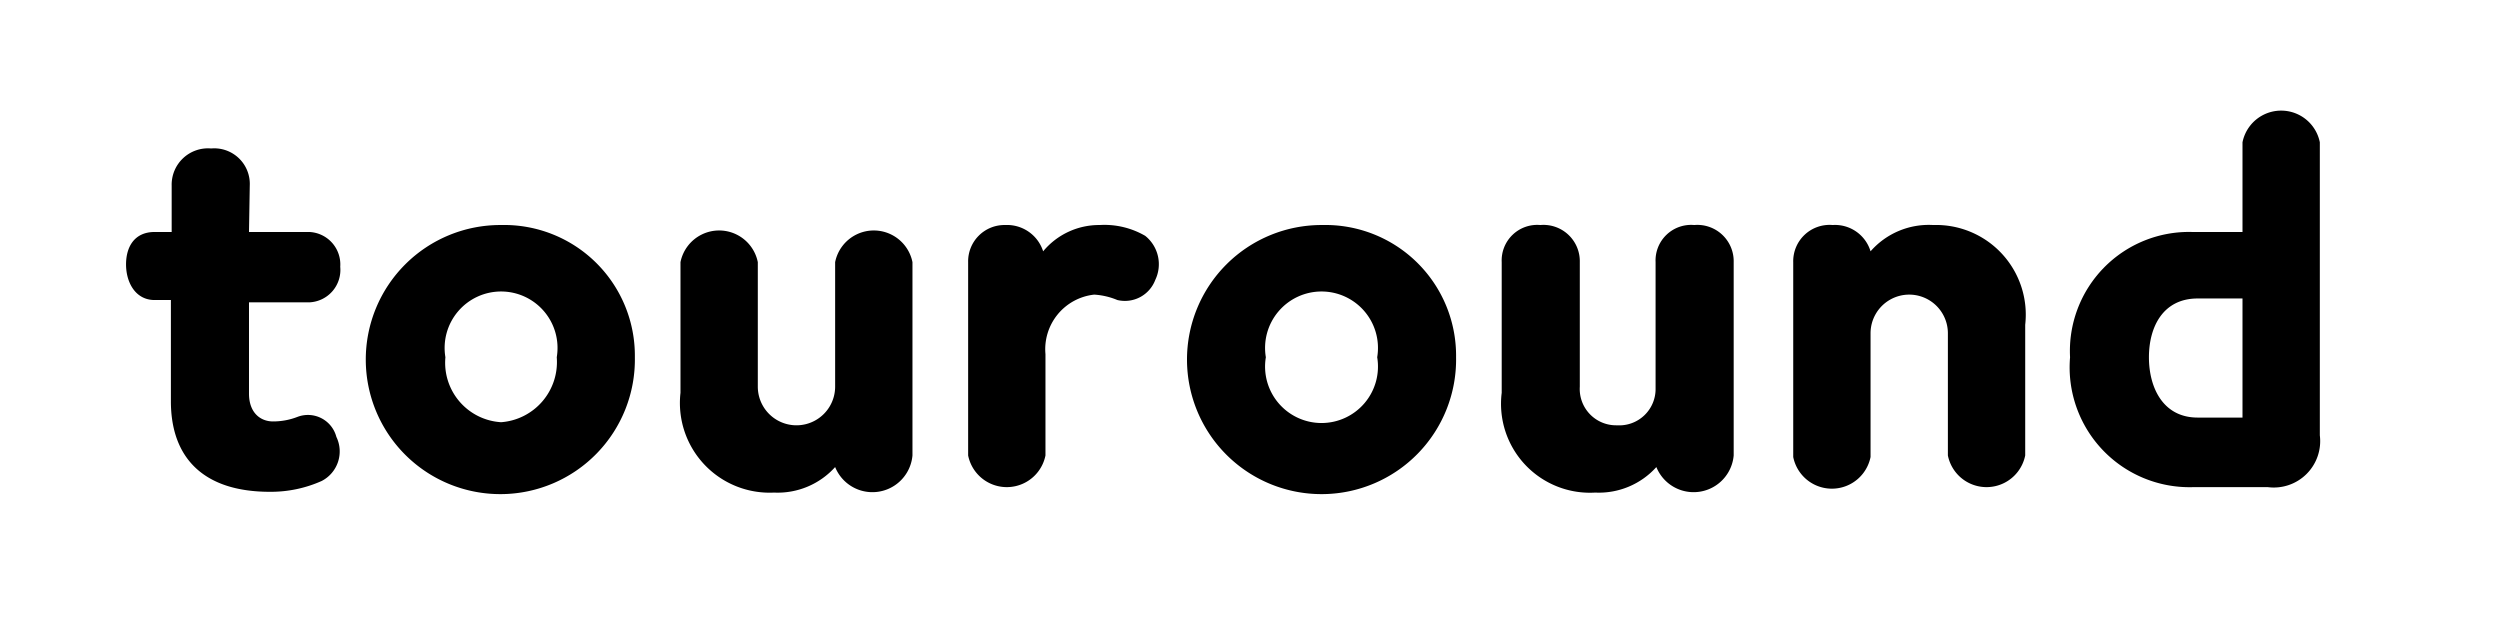 <svg id="레이어_1" data-name="레이어 1" xmlns="http://www.w3.org/2000/svg" viewBox="0 0 32.33 8"><title>logo</title><path d="M3.22,3H4a.42.42,0,0,1,.4.45.42.42,0,0,1-.4.46H3.22V5.09c0,.25.15.36.31.36a.87.87,0,0,0,.32-.06.38.38,0,0,1,.5.26.43.43,0,0,1-.19.57,1.61,1.61,0,0,1-.67.14c-.87,0-1.28-.45-1.28-1.17V3.88H2c-.25,0-.37-.23-.37-.46S1.74,3,2,3h.22v-.6a.47.47,0,0,1,.51-.48.46.46,0,0,1,.5.48Z"/><path d="M8.21,4.62A1.74,1.74,0,1,1,6.48,2.91,1.69,1.69,0,0,1,8.21,4.62Zm-2.45,0a.77.77,0,0,0,.72.84.78.78,0,0,0,.72-.84.73.73,0,1,0-1.44,0Z"/><path d="M8.8,3.39a.51.51,0,0,1,1,0V5a.49.49,0,1,0,1,0V3.39a.51.51,0,0,1,1,0v2.5a.52.52,0,0,1-1,.15,1,1,0,0,1-.79.33A1.16,1.16,0,0,1,8.8,5.08Z"/><path d="M14.15,3.81a.71.71,0,0,0-.63.77V5.89a.51.51,0,0,1-1,0V3.39A.47.47,0,0,1,13,2.91a.49.49,0,0,1,.49.34.94.94,0,0,1,.73-.34,1.05,1.05,0,0,1,.59.14.47.47,0,0,1,.13.57.42.42,0,0,1-.49.26A.92.92,0,0,0,14.15,3.81Z"/><path d="M18.83,4.62A1.74,1.74,0,1,1,17.1,2.91,1.69,1.69,0,0,1,18.83,4.62Zm-2.46,0a.73.73,0,1,0,1.44,0,.73.73,0,1,0-1.44,0Z"/><path d="M19.42,3.39a.46.46,0,0,1,.5-.48.47.47,0,0,1,.51.48V5a.47.47,0,0,0,.48.5.47.47,0,0,0,.5-.48V3.39a.46.46,0,0,1,.5-.48.47.47,0,0,1,.51.48v2.5a.52.52,0,0,1-1,.15,1,1,0,0,1-.79.33,1.15,1.15,0,0,1-1.21-1.29Z"/><path d="M26.19,5.89a.51.51,0,0,1-1,0V4.31a.49.49,0,1,0-1,0v1.6a.51.51,0,0,1-1,0V3.39a.47.47,0,0,1,.51-.48.48.48,0,0,1,.49.34A1,1,0,0,1,25,2.91,1.16,1.16,0,0,1,26.19,4.2Z"/><path d="M28.35,6.3a1.55,1.55,0,0,1-1.58-1.68A1.54,1.54,0,0,1,28.35,3H29V1.84a.51.51,0,0,1,1,0V5.63a.6.6,0,0,1-.67.67Zm.07-2.44c-.45,0-.63.37-.63.76s.18.78.63.78H29V3.86Z"/></svg>